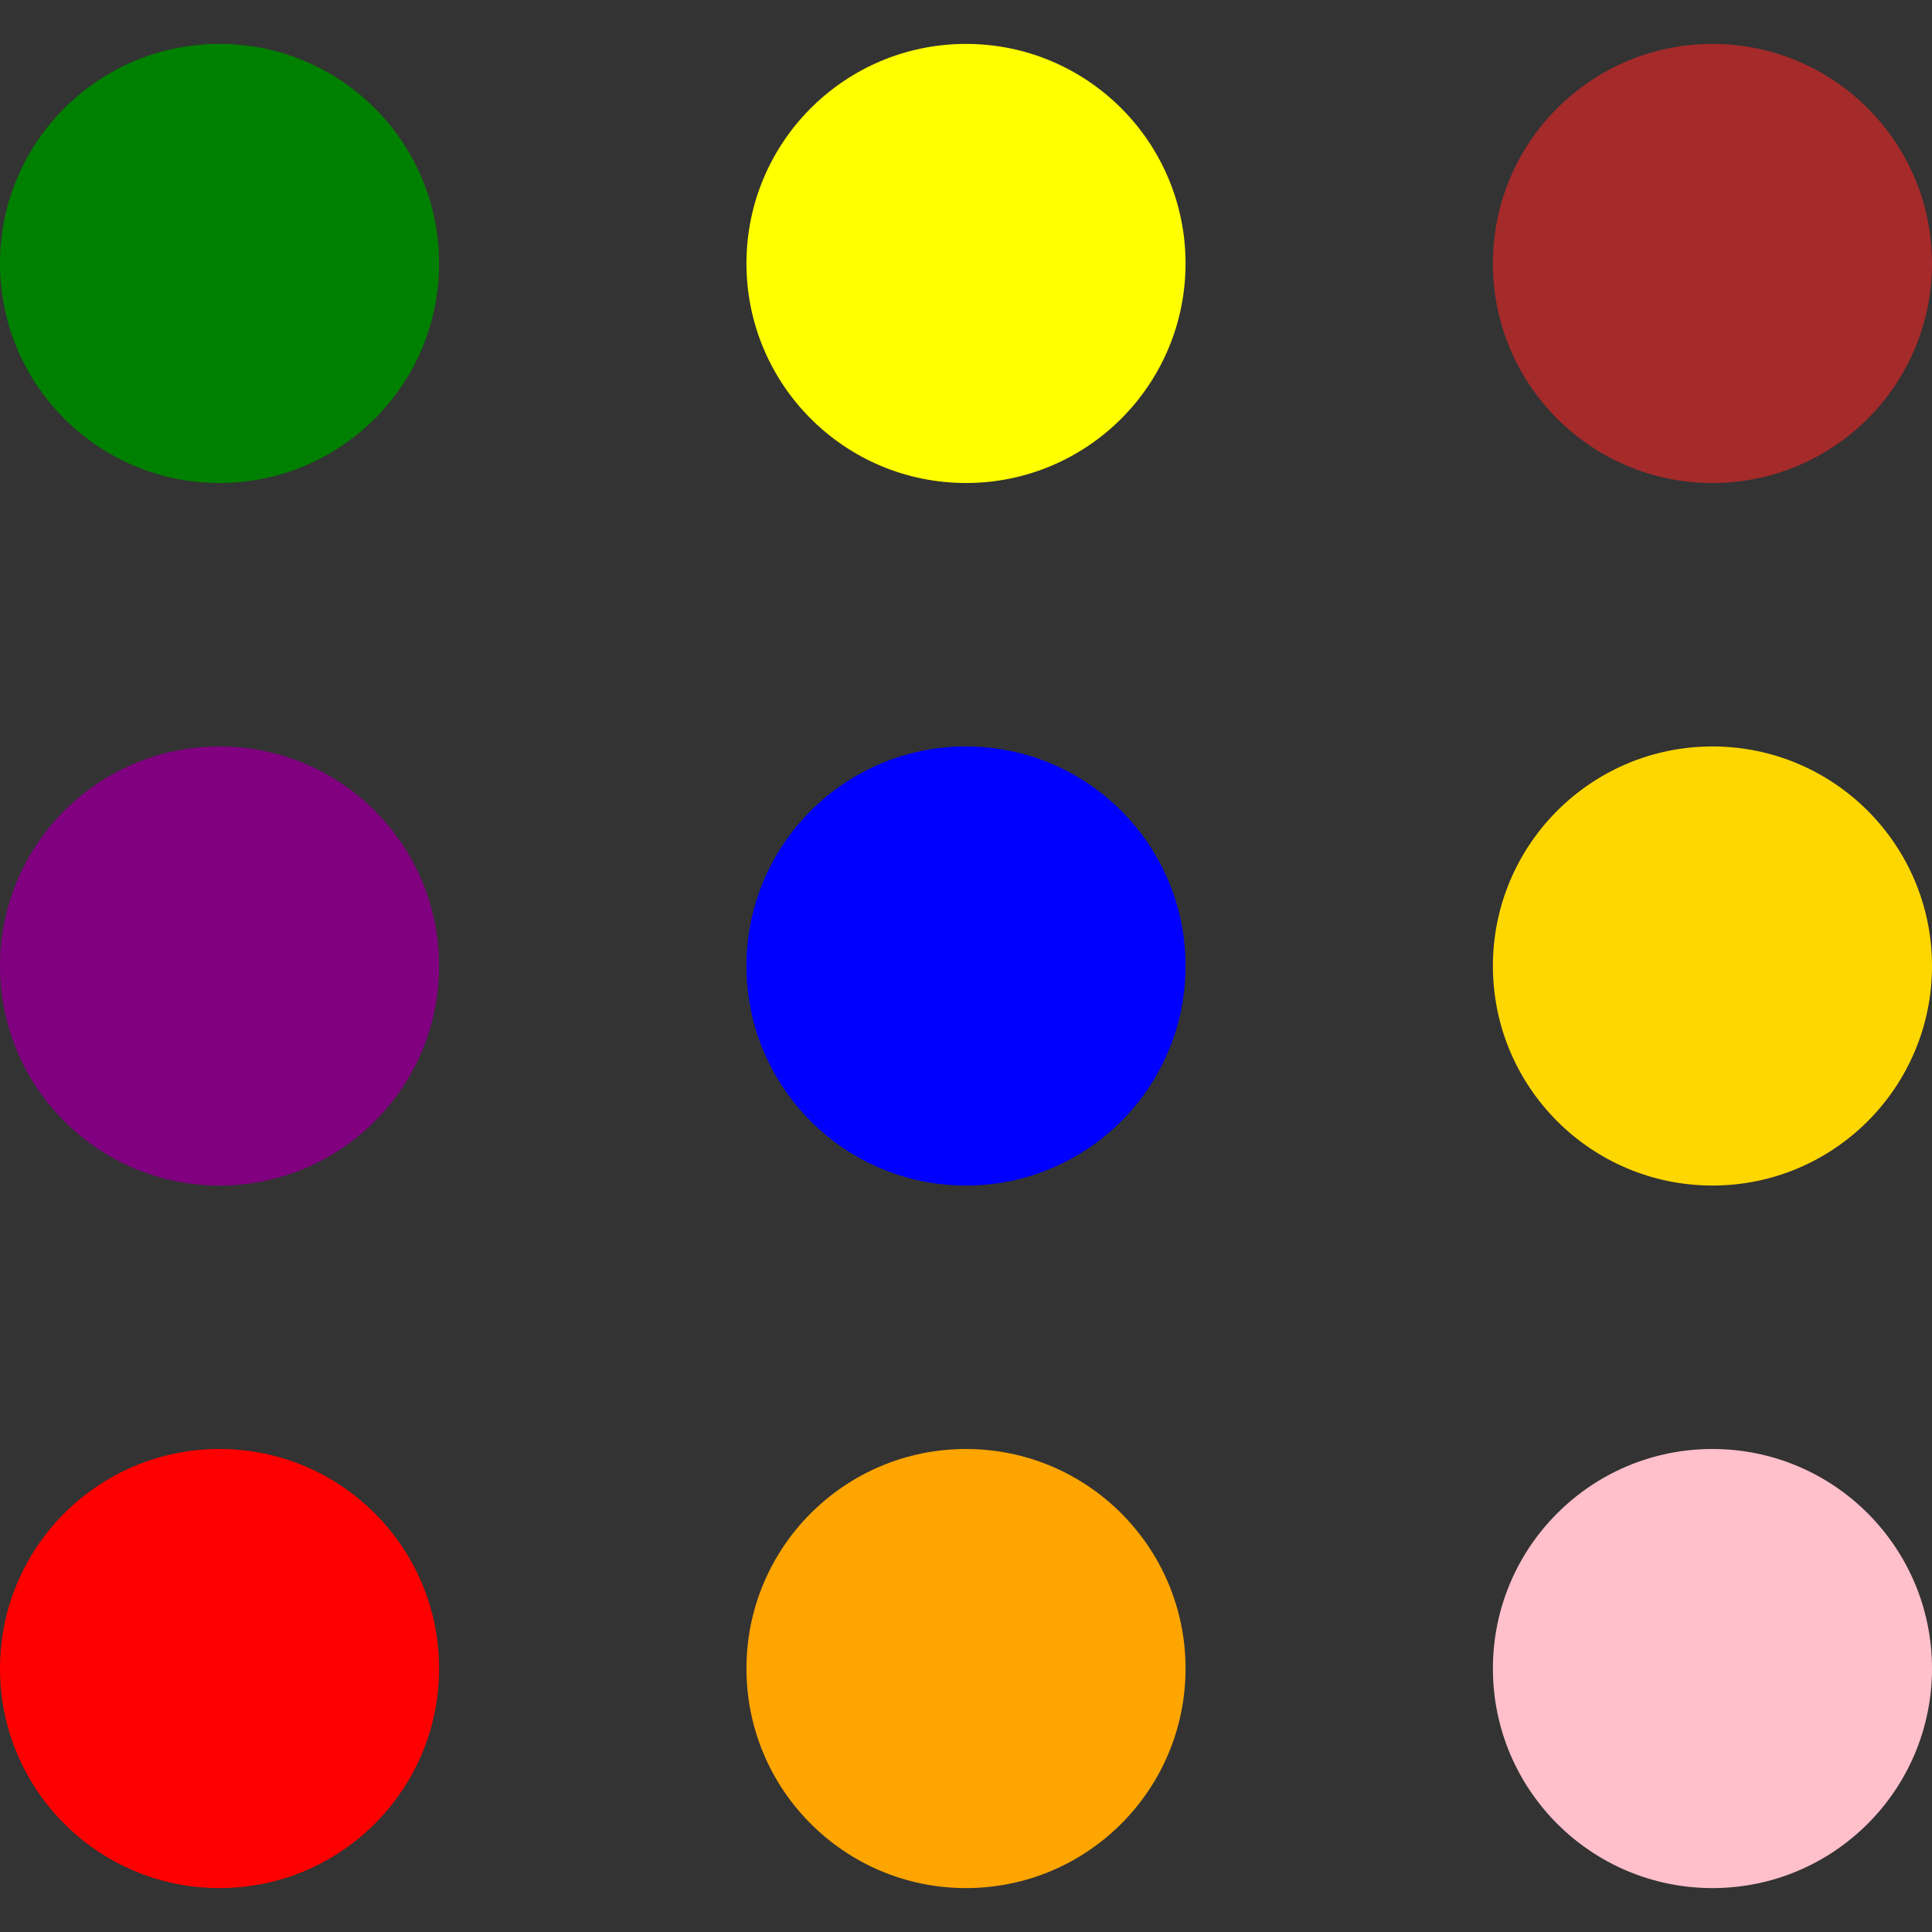 <?xml version="1.0" encoding="iso-8859-1"?>
<!-- Generator: Adobe Illustrator 16.0.0, SVG Export Plug-In . SVG Version: 6.00 Build 0)  -->
<!DOCTYPE svg PUBLIC "-//W3C//DTD SVG 1.1//EN" "http://www.w3.org/Graphics/SVG/1.1/DTD/svg11.dtd">
<svg version="1.1" id="Capa_1" xmlns="http://www.w3.org/2000/svg" xmlns:xlink="http://www.w3.org/1999/xlink" x="0px" y="0px"
	 width="612px" height="612px" viewBox="0 0 612 612" style="enable-background:new 0 0 612 612;" xml:space="preserve">
<rect x="0" y="0" width="612" height="612" fill="#333333" stroke="none"/>
<g>
	<g>
		<circle cx="69.545" cy="528.545" r="69.545" fill="red"/>
		<circle cx="306" cy="306" r="69.545" fill="blue"/>
		<circle cx="306" cy="83.455" r="69.545" fill="yellow"/>
		<circle cx="69.545" cy="83.455" r="69.545" fill="green"/>
		<circle cx="69.545" cy="306" r="69.545" fill="purple"/>
		<circle cx="306" cy="528.545" r="69.545" fill="orange"/>
		<circle cx="542.454" cy="528.545" r="69.545" fill="pink"/>
		<circle cx="542.454" cy="83.455" r="69.545" fill="brown"/>
		<circle cx="542.454" cy="306" r="69.545" fill="gold"/>
	</g>
</g>
<g>
</g>
<g>
</g>
<g>
</g>
<g>
</g>
<g>
</g>
<g>
</g>
<g>
</g>
<g>
</g>
<g>
</g>
<g>
</g>
<g>
</g>
<g>
</g>
<g>
</g>
<g>
</g>
<g>
</g>
</svg>
